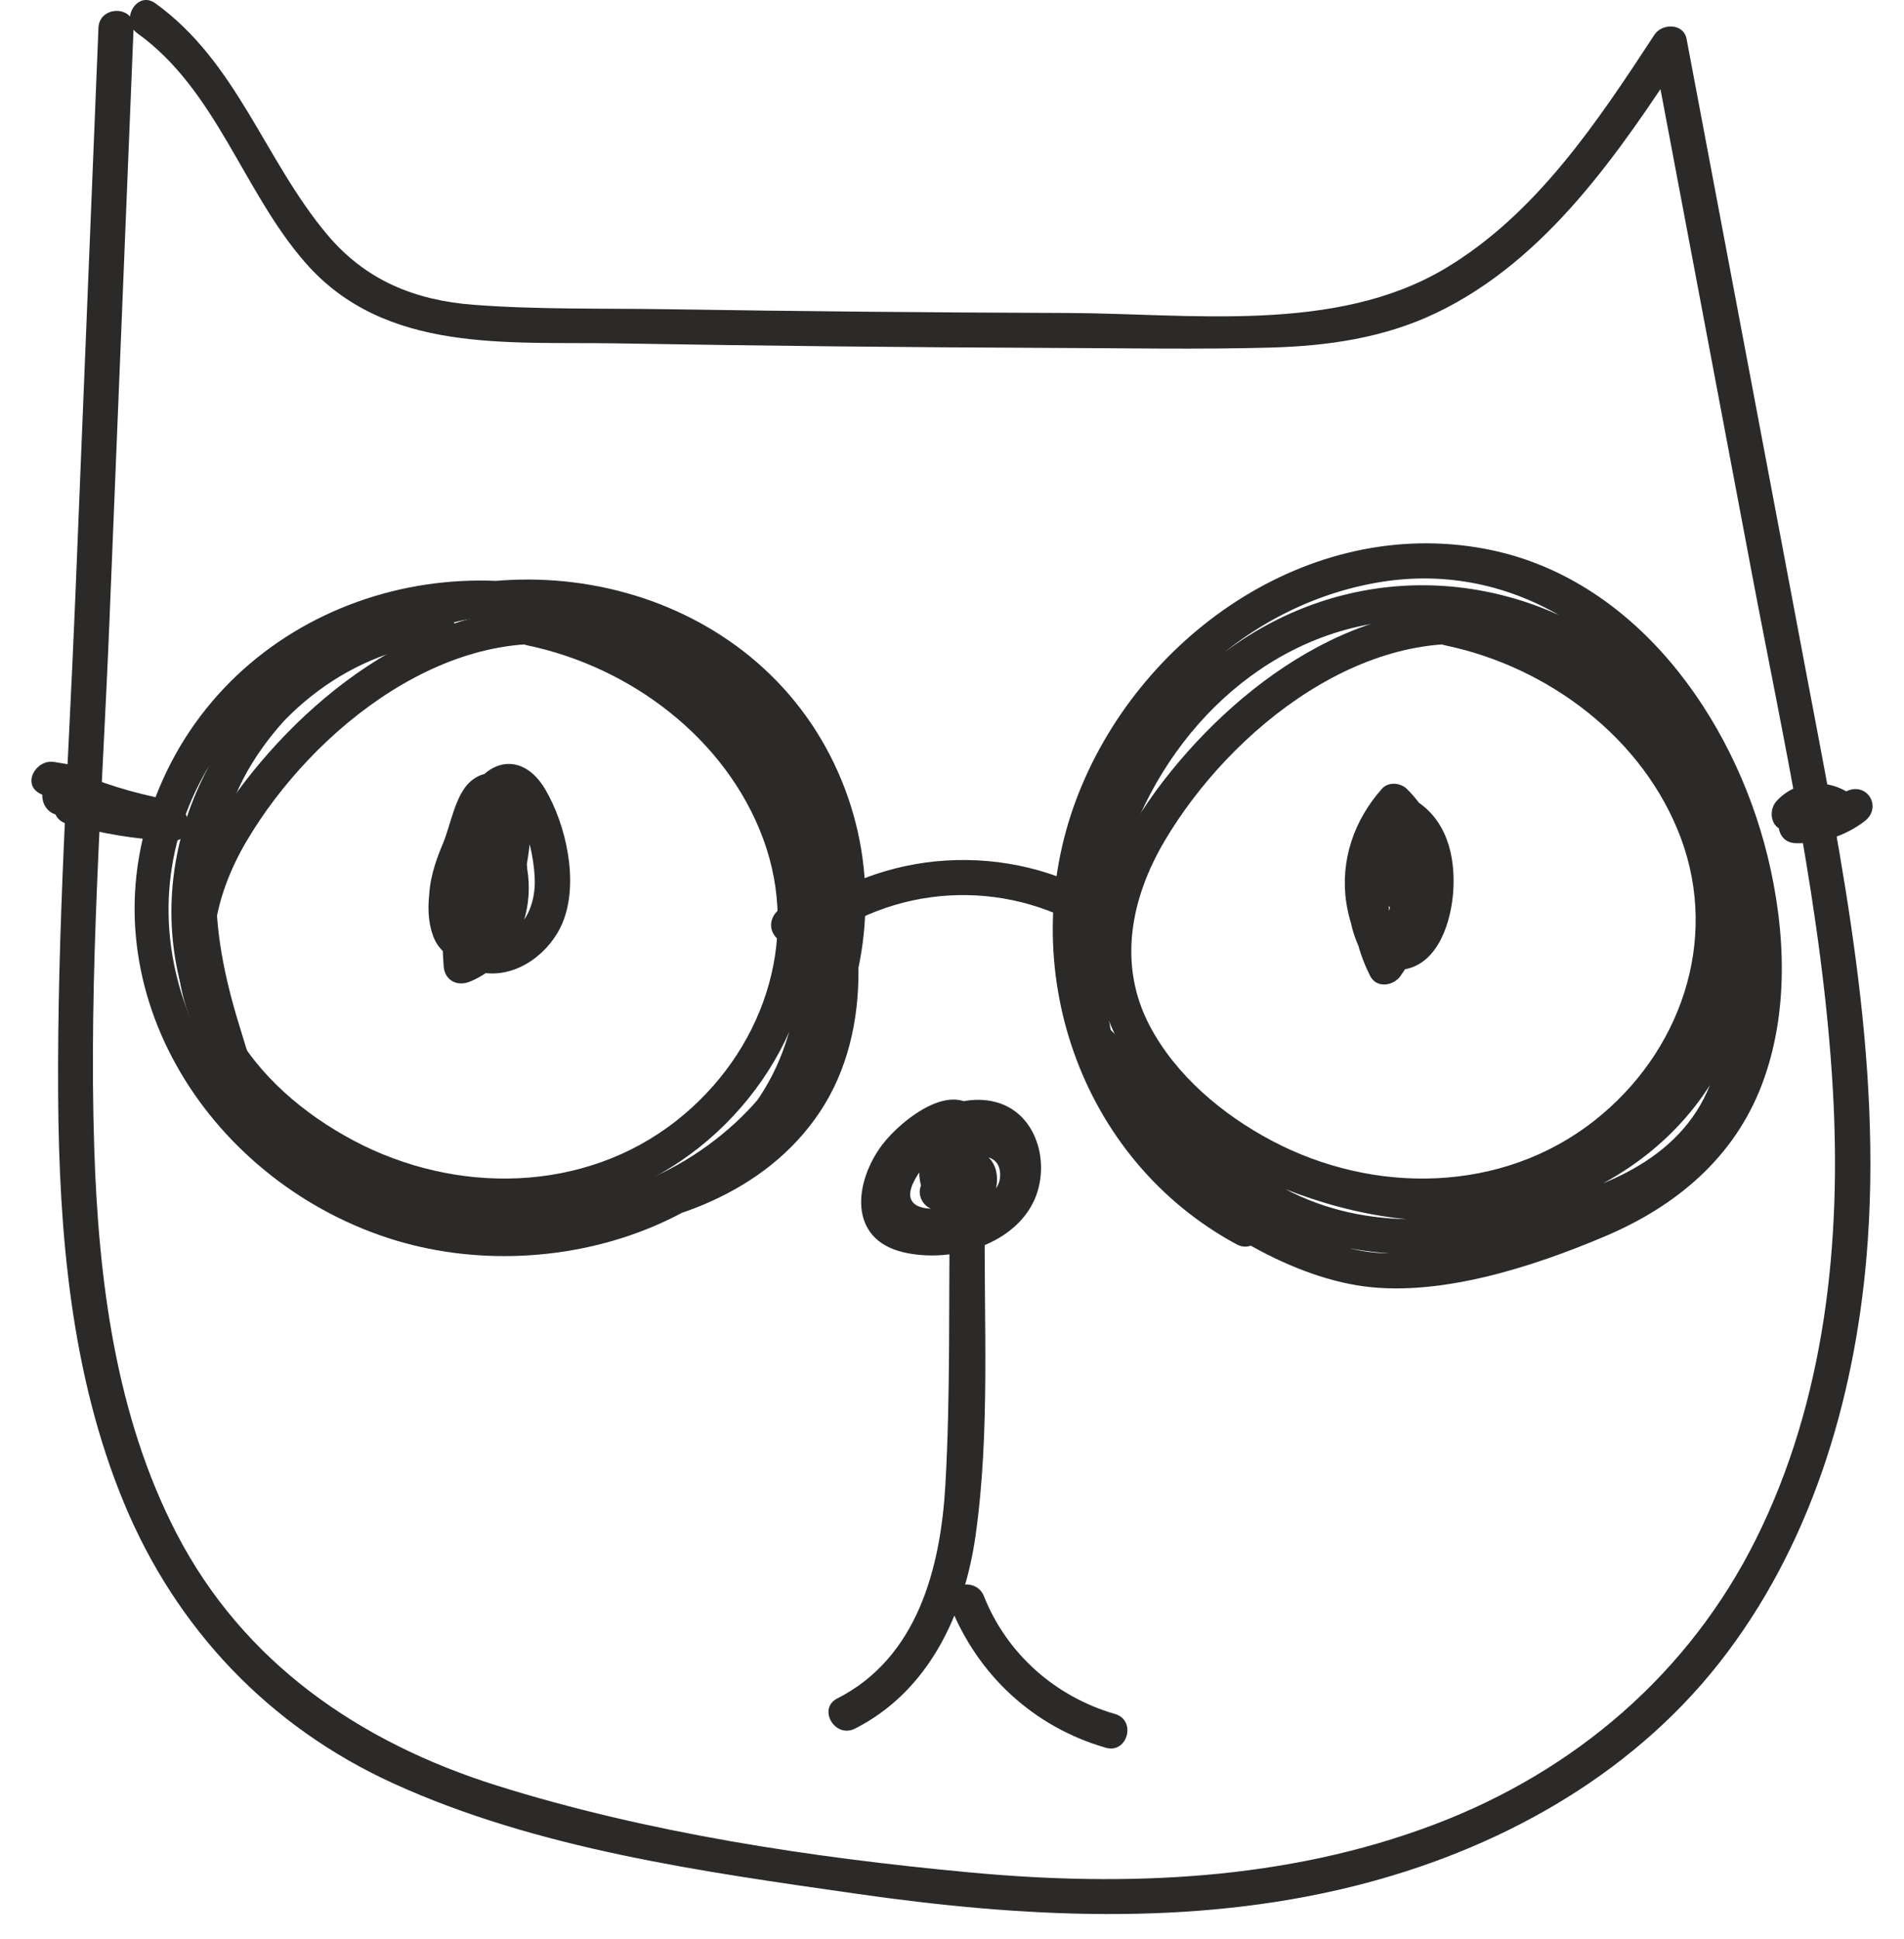 <svg width="56" height="57" viewBox="0 0 56 57" fill="none" xmlns="http://www.w3.org/2000/svg">
<path d="M2.896 0.816C2.671 6.376 2.445 11.934 2.218 17.493C2.019 22.395 1.678 27.315 1.71 32.223C1.737 36.251 2.087 40.414 3.641 44.174C5.173 47.88 7.911 50.768 11.579 52.438C15.804 54.361 20.647 55.027 25.206 55.68C30.043 56.372 35.023 56.647 39.806 55.458C43.967 54.423 47.891 52.289 50.565 48.892C53.236 45.498 54.529 41.221 54.896 36.969C55.396 31.16 54.178 25.364 53.106 19.686C51.938 13.505 50.771 7.324 49.605 1.143C49.518 0.681 48.884 0.679 48.661 1.02C46.989 3.572 45.187 6.294 42.504 7.894C39.267 9.822 34.992 9.213 31.379 9.202C27.453 9.189 23.527 9.153 19.602 9.091C17.717 9.062 15.809 9.105 13.929 8.961C12.193 8.828 10.754 8.24 9.627 6.901C7.78 4.707 6.977 1.828 4.566 0.095C4.478 0.032 4.392 0.003 4.311 0H4.279C3.873 0.017 3.607 0.67 4.045 0.983C6.367 2.65 7.148 5.628 8.981 7.723C11.325 10.405 14.926 10.04 18.18 10.096C22.444 10.169 26.709 10.213 30.973 10.229C33.105 10.236 35.244 10.278 37.376 10.219C39.057 10.172 40.702 9.935 42.231 9.206C45.496 7.649 47.635 4.464 49.553 1.538C49.239 1.499 48.923 1.458 48.61 1.417C49.574 6.522 50.538 11.628 51.502 16.734C52.456 21.793 53.612 26.878 53.907 32.029C54.165 36.519 53.682 41.161 51.653 45.238C49.685 49.194 46.326 52.07 42.201 53.636C37.833 55.295 33.109 55.48 28.498 55.048C23.879 54.617 19.034 53.887 14.598 52.492C10.568 51.223 7.16 48.881 5.191 45.082C3.396 41.617 2.896 37.611 2.772 33.763C2.605 28.619 3.009 23.445 3.217 18.307C3.455 12.477 3.692 6.648 3.929 0.816C3.956 0.156 2.923 0.156 2.896 0.816Z" fill="#2B2A29"/>
<path d="M44.602 18.102C40.505 17.145 36.608 19.867 34.212 22.967C32.985 24.555 32.025 26.516 32.252 28.57C32.464 30.492 33.719 32.128 35.193 33.308C38.141 35.669 42.355 36.461 45.833 34.814C49.116 33.258 51.374 29.664 50.848 26.012C50.261 21.956 46.694 18.796 42.778 17.982C42.129 17.847 41.852 18.838 42.502 18.973C45.532 19.603 48.339 21.7 49.438 24.642C50.571 27.686 49.409 30.968 46.896 32.946C44.177 35.088 40.405 35.127 37.404 33.537C35.952 32.768 34.577 31.616 33.807 30.144C32.87 28.352 33.262 26.403 34.253 24.725C36.195 21.437 40.282 18.148 44.328 19.094C44.974 19.245 45.251 18.254 44.602 18.102Z" fill="#2B2A29"/>
<path d="M17.605 18.102C13.507 17.145 9.609 19.867 7.214 22.967C5.987 24.555 5.027 26.516 5.254 28.57C5.466 30.492 6.721 32.128 8.195 33.308C11.143 35.669 15.357 36.461 18.835 34.814C22.118 33.258 24.375 29.664 23.849 26.012C23.264 21.956 19.697 18.796 15.779 17.982C15.131 17.847 14.854 18.838 15.505 18.973C18.533 19.603 21.342 21.7 22.439 24.642C23.574 27.686 22.411 30.968 19.899 32.946C17.179 35.088 13.407 35.127 10.406 33.537C8.954 32.768 7.578 31.616 6.809 30.144C5.872 28.352 6.264 26.403 7.255 24.725C9.197 21.437 13.284 18.148 17.33 19.094C17.977 19.245 18.252 18.254 17.605 18.102Z" fill="#2B2A29"/>
<path d="M40.343 24.373C39.466 25.539 39.433 27.081 40.219 28.302C40.398 28.58 40.785 28.646 41.03 28.406C42.214 27.244 42.264 25.484 41.259 24.199C41.054 23.938 40.594 24.041 40.449 24.303C39.915 25.272 39.59 26.524 39.946 27.615C40.206 28.411 40.964 28.697 41.673 28.221C43.358 27.092 42.56 24.335 41.374 23.191C41.183 23.007 40.831 22.98 40.644 23.191C39.827 24.112 39.416 25.291 39.594 26.52C39.719 27.38 40.213 28.705 41.325 28.497C42.322 28.31 42.682 27.07 42.742 26.212C42.815 25.139 42.535 24.037 41.539 23.48C41.353 23.376 41.062 23.387 40.914 23.561C39.668 25.027 39.428 26.977 40.3 28.695C40.488 29.067 40.985 28.988 41.191 28.695C41.947 27.623 42.284 26.401 42.188 25.095C42.165 24.771 41.877 24.5 41.535 24.6C40.57 24.882 40.237 26.103 40.995 26.796C41.484 27.242 42.216 26.517 41.725 26.069C41.753 25.909 41.782 25.75 41.809 25.591C41.592 25.426 41.374 25.261 41.156 25.095C41.24 26.236 40.958 27.243 40.3 28.176C40.597 28.176 40.894 28.176 41.191 28.176C40.542 26.898 40.712 25.384 41.644 24.288C41.435 24.314 41.227 24.341 41.018 24.368C41.569 24.676 41.71 25.236 41.72 25.832C41.725 26.136 41.661 27.43 41.183 27.468C40.662 27.51 40.573 26.121 40.584 25.826C40.612 25.108 40.899 24.453 41.374 23.918C41.13 23.918 40.887 23.918 40.644 23.918C41.341 24.591 41.746 25.594 41.517 26.567C41.48 26.725 41.374 27.185 41.227 27.25C40.854 27.418 40.856 26.923 40.849 26.709C40.827 26.03 41.016 25.41 41.34 24.823C41.07 24.857 40.8 24.892 40.529 24.927C41.19 25.772 41.044 26.948 40.3 27.679C40.57 27.714 40.84 27.748 41.111 27.783C40.504 26.843 40.567 25.779 41.234 24.892C41.633 24.362 40.737 23.849 40.343 24.373Z" fill="#2B2A29"/>
<path d="M13.398 24.167C13.062 25.57 12.941 26.975 13.05 28.414C13.082 28.834 13.458 29.014 13.827 28.858C15.968 27.958 16.123 24.797 14.257 23.546C14.028 23.392 13.682 23.501 13.551 23.73C12.98 24.729 12.31 26.353 12.739 27.519C13.054 28.377 14.088 28.467 14.721 27.898C15.18 27.485 15.271 26.855 15.353 26.276C15.449 25.59 15.636 24.848 15.604 24.154C15.568 23.374 14.671 22.238 13.829 22.983C13.388 23.375 13.255 24.26 13.025 24.807C12.795 25.353 12.606 25.919 12.622 26.518C12.648 27.506 13.22 28.489 14.275 28.609C15.262 28.722 16.201 27.987 16.557 27.103C17.026 25.935 16.655 24.257 16.037 23.208C15.377 22.089 14.302 22.291 13.801 23.383C13.142 24.817 13.144 26.457 13.688 27.923C13.813 28.261 14.271 28.461 14.55 28.15C15.592 26.992 15.798 25.466 15.114 24.07C14.947 23.728 14.395 23.742 14.223 24.07C13.753 24.968 13.751 25.833 14.211 26.736C14.512 27.326 15.403 26.806 15.102 26.217C14.827 25.676 14.833 25.126 15.114 24.589C14.817 24.589 14.52 24.589 14.223 24.589C14.695 25.553 14.536 26.627 13.82 27.423C14.108 27.499 14.396 27.574 14.683 27.649C14.311 26.646 14.202 25.597 14.478 24.551C14.534 24.339 14.592 24.019 14.728 23.844C14.772 23.54 14.881 23.524 15.055 23.797C15.219 23.872 15.312 23.994 15.335 24.163C15.593 24.644 15.741 25.475 15.728 25.999C15.713 26.582 15.463 27.236 14.889 27.492C14.164 27.816 13.687 27.171 13.655 26.518C13.603 25.49 14.351 24.494 14.64 23.523C14.52 23.643 14.399 23.763 14.279 23.883C14.723 23.703 14.447 25.342 14.424 25.512C14.39 25.758 14.408 26.601 14.222 26.776C13.386 27.553 13.783 25.902 13.84 25.676C13.968 25.167 14.182 24.704 14.443 24.249C14.207 24.311 13.972 24.372 13.736 24.434C15.031 25.302 14.673 27.396 13.306 27.97C13.565 28.118 13.824 28.266 14.083 28.414C13.981 27.066 14.078 25.757 14.393 24.441C14.548 23.797 13.553 23.523 13.398 24.167Z" fill="#2B2A29"/>
<path d="M28.916 32.925C28.233 31.535 26.511 32.908 25.945 33.661C25.13 34.744 24.924 36.431 26.571 36.818C27.904 37.131 29.725 36.659 30.379 35.37C30.912 34.321 30.555 32.767 29.323 32.412C27.965 32.021 26.388 33.191 25.909 34.417C25.695 34.961 25.678 35.608 26.096 36.063C26.608 36.621 27.474 36.599 28.166 36.523C29.442 36.384 30.822 35.421 30.362 33.966C29.941 32.633 27.974 32.721 27.265 33.747C26.446 34.931 28.024 36.73 29.051 35.472C29.399 35.045 29.484 34.194 28.89 33.903C28.237 33.583 27.439 34.295 27.122 34.794C26.915 35.12 27.183 35.58 27.567 35.568C28.202 35.548 28.669 35.281 29.022 34.758C29.217 34.469 29.011 34.1 28.713 34.003C27.949 33.753 27.191 34.332 27.216 35.127C27.224 35.374 27.375 35.538 27.596 35.623C28.156 35.84 28.657 35.698 29.115 35.34C29.637 34.933 28.902 34.21 28.385 34.614C28.206 34.726 28.035 34.732 27.87 34.632C27.996 34.797 28.122 34.962 28.249 35.127C28.312 35.083 28.375 35.038 28.439 34.994C28.336 34.742 28.233 34.491 28.131 34.239C28.004 34.454 27.816 34.554 27.567 34.54C27.716 34.798 27.865 35.056 28.013 35.314C28.201 35.019 28.43 34.901 28.767 34.843C28.599 34.799 28.432 34.755 28.265 34.711C28.214 34.731 28.163 34.751 28.111 34.772C28.019 34.65 28.013 34.531 28.094 34.414C28.157 34.233 28.284 34.155 28.456 34.081C28.823 33.925 29.335 33.962 29.406 34.414C29.535 35.239 28.443 35.487 27.841 35.52C27.548 35.536 26.963 35.607 26.802 35.275C26.671 35.004 26.961 34.569 27.117 34.358C27.502 33.837 28.495 33.054 29.179 33.457C29.685 33.755 29.684 34.555 29.406 35.001C29.029 35.608 28.218 35.827 27.548 35.86C27.2 35.877 26.554 35.907 26.358 35.542C26.206 35.256 26.411 34.852 26.547 34.611C26.622 34.477 27.797 32.98 28.025 33.444C28.317 34.038 29.207 33.518 28.916 32.925Z" fill="#2B2A29"/>
<path d="M27.935 35.684C27.901 38.333 27.955 41.002 27.806 43.647C27.667 46.092 26.988 48.736 24.627 49.935C24.036 50.235 24.557 51.123 25.148 50.822C27.313 49.723 28.364 47.459 28.692 45.153C29.133 42.055 28.927 38.807 28.967 35.684C28.975 35.022 27.943 35.021 27.935 35.684Z" fill="#2B2A29"/>
<path d="M27.944 47.203C28.755 49.246 30.396 50.77 32.522 51.385C33.161 51.57 33.434 50.578 32.796 50.393C31.043 49.887 29.613 48.627 28.939 46.929C28.698 46.321 27.699 46.586 27.944 47.203Z" fill="#2B2A29"/>
<path d="M24.32 27.562C26.802 25.854 30.084 25.909 32.515 27.685C33.051 28.077 33.567 27.186 33.036 26.798C30.336 24.824 26.552 24.779 23.799 26.675C23.256 27.048 23.772 27.94 24.32 27.562Z" fill="#2B2A29"/>
<path d="M36.895 35.698C33.195 33.702 31.31 29.422 32.188 25.342C33.061 21.291 36.316 17.882 40.457 17.137C44.594 16.392 48.096 18.941 49.906 22.495C51.638 25.893 52.373 31.084 49.235 33.927C47.742 35.279 45.715 35.874 43.803 36.361C42.569 36.676 41.285 37.008 40.007 36.769C38.844 36.55 37.788 35.968 36.798 35.346C34.902 34.154 33.142 32.686 32.687 30.389C32.312 28.493 32.583 26.434 33.254 24.634C34.583 21.068 37.758 18.241 41.7 18.225C43.399 18.219 45.116 18.691 46.533 19.633C48.304 20.809 49.155 22.532 49.731 24.523C50.346 26.638 51.021 29.002 50.509 31.208C49.921 33.742 47.644 34.824 45.302 35.363C42.668 35.969 39.991 36.223 37.563 34.828C35.555 33.675 34.007 31.872 32.525 30.133C32.282 30.375 32.038 30.617 31.795 30.86C34.9 34.1 39.476 36.436 44.07 35.802C47.893 35.275 51.281 32.265 51.423 28.285C51.446 27.623 50.414 27.624 50.391 28.285C50.257 32.073 46.737 34.675 43.147 34.863C39.107 35.074 35.249 32.975 32.525 30.133C32.06 29.648 31.371 30.362 31.795 30.86C33.368 32.705 35.027 34.6 37.179 35.792C39.587 37.126 42.158 37.041 44.792 36.52C46.964 36.092 49.285 35.386 50.618 33.49C51.901 31.665 51.839 29.323 51.461 27.223C51.056 24.989 50.482 22.46 49.083 20.621C47.895 19.063 46.136 18.003 44.247 17.516C40.133 16.456 36.04 18.195 33.658 21.635C31.237 25.131 30.344 30.732 33.49 34.061C35.09 35.754 37.578 37.397 39.903 37.788C42.241 38.181 45.083 37.249 47.224 36.341C49.299 35.46 51 34.036 51.816 31.899C52.627 29.774 52.52 27.356 51.989 25.178C50.99 21.092 48.067 16.964 43.688 16.138C38.462 15.151 33.432 18.749 31.647 23.525C29.826 28.398 31.726 34.078 36.374 36.586C36.958 36.901 37.48 36.013 36.895 35.698Z" fill="#2B2A29"/>
<path d="M22.808 27.54C22.939 27.695 23.07 27.85 23.202 28.006C23.438 28.286 24.005 28.15 24.064 27.779C24.191 26.995 24.317 26.21 24.443 25.426C24.105 25.381 23.767 25.335 23.429 25.289C23.691 28.135 23.707 30.928 21.631 33.145C19.987 34.9 17.651 35.884 15.252 35.942C10.548 36.057 5.872 32.857 5.07 28.086C4.187 22.834 8.616 18.195 13.781 18.079C19.101 17.96 23.48 22.172 24.125 27.339C24.475 30.145 23.539 32.743 20.979 34.146C18.495 35.508 15.556 35.361 12.831 35.041C11.461 34.88 9.797 34.861 8.757 33.829C7.799 32.879 7.43 31.414 7.043 30.164C6.159 27.309 5.895 24.519 7.726 21.973C10.819 17.67 17.325 16.671 21.419 20.12C25.31 23.399 25.363 29.56 21.636 33.004C17.416 36.902 10.479 35.952 7.412 31.15C5.974 28.901 5.616 26.132 6.699 23.66C7.79 21.17 10.117 19.216 12.864 18.897C13.516 18.821 13.524 17.793 12.864 17.869C7.418 18.501 3.746 24.285 5.471 29.468C7.266 34.858 13.29 37.738 18.651 35.915C24.007 34.092 26.979 27.975 24.655 22.715C22.223 17.21 15.244 15.553 10.195 18.433C7.741 19.832 5.727 22.275 5.335 25.122C5.103 26.799 5.455 28.466 5.935 30.069C6.346 31.446 6.756 32.958 7.65 34.114C8.604 35.347 9.932 35.693 11.424 35.891C13.223 36.13 15.044 36.369 16.863 36.264C19.623 36.106 22.523 35.08 24.113 32.693C25.749 30.237 25.423 26.846 24.363 24.232C23.311 21.636 21.351 19.367 18.804 18.137C13.454 15.555 6.766 17.786 4.586 23.408C2.448 28.92 6.039 34.644 11.418 36.4C16.418 38.032 22.915 35.863 24.33 30.376C24.759 28.711 24.617 26.98 24.461 25.289C24.413 24.761 23.547 24.536 23.448 25.152C23.322 25.937 23.195 26.721 23.069 27.506C23.357 27.43 23.644 27.355 23.932 27.279C23.8 27.123 23.669 26.968 23.538 26.812C23.109 26.306 22.382 27.036 22.808 27.54Z" fill="#2B2A29"/>
<path d="M54.59 23.481C53.928 22.873 52.862 22.875 52.247 23.557C52.008 23.825 52.072 24.335 52.476 24.416C53.298 24.581 54.076 24.486 54.84 24.146C54.667 23.85 54.491 23.554 54.318 23.258C53.868 23.602 53.379 23.775 52.811 23.762C52.146 23.746 52.146 24.774 52.811 24.79C53.542 24.807 54.258 24.59 54.84 24.146C55.365 23.745 54.933 22.984 54.318 23.258C53.827 23.478 53.277 23.531 52.751 23.425C52.825 23.712 52.902 23.998 52.978 24.284C53.205 24.031 53.593 23.963 53.86 24.207C54.347 24.655 55.08 23.93 54.59 23.481Z" fill="#2B2A29"/>
<path d="M1.734 23.967C2.818 24.102 3.874 24.357 4.907 24.707C4.953 24.37 4.998 24.034 5.044 23.697C4.076 23.652 3.142 23.491 2.212 23.217C2.167 23.554 2.121 23.89 2.075 24.227C2.846 24.297 3.616 24.366 4.386 24.435C4.965 24.488 5.088 23.549 4.523 23.426C3.544 23.211 2.612 22.894 1.713 22.454C1.58 22.767 1.448 23.08 1.315 23.393C1.609 23.442 1.904 23.491 2.199 23.539C2.849 23.647 3.128 22.656 2.473 22.548C2.179 22.499 1.884 22.451 1.589 22.402C1.059 22.314 0.624 23.063 1.192 23.341C2.17 23.821 3.184 24.183 4.249 24.417C4.295 24.08 4.34 23.744 4.386 23.407C3.616 23.338 2.846 23.268 2.075 23.199C1.481 23.145 1.397 24.05 1.938 24.209C2.954 24.507 3.987 24.676 5.044 24.725C5.65 24.753 5.711 23.895 5.182 23.715C4.056 23.334 2.913 23.086 1.734 22.939C1.077 22.857 1.083 23.886 1.734 23.967Z" fill="#2B2A29"/>
</svg>
